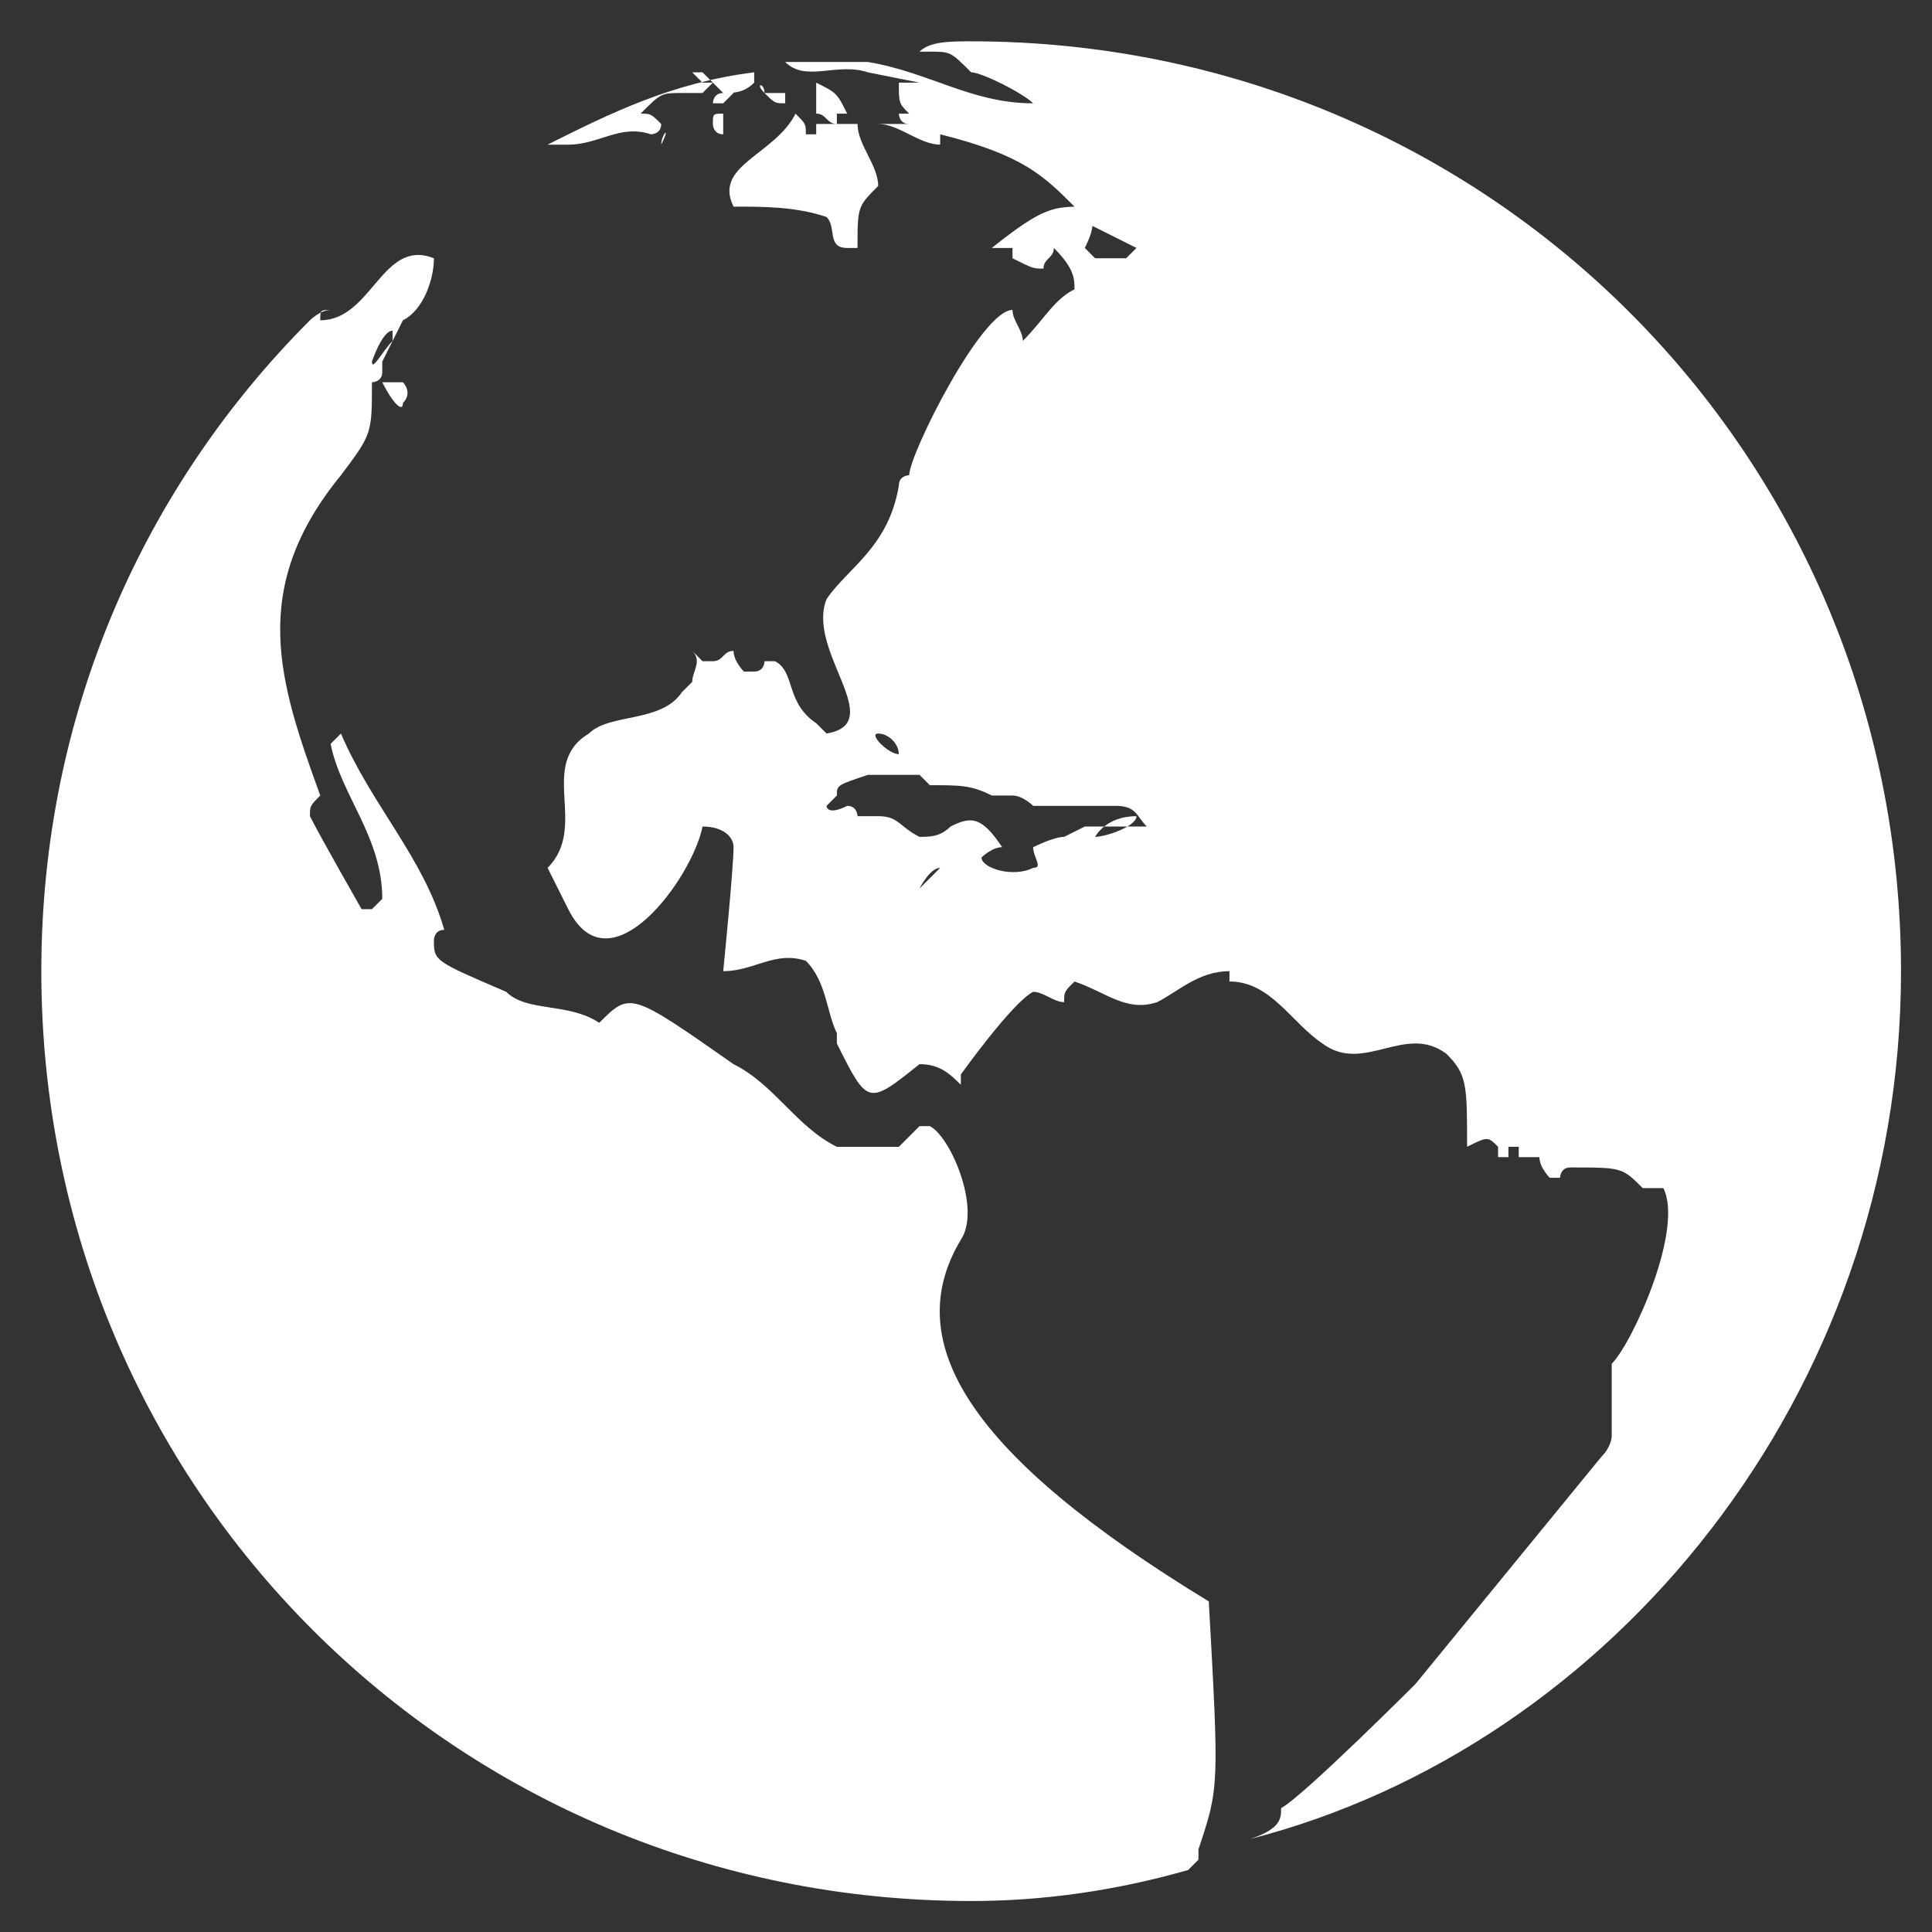 <?xml version="1.0" encoding="utf-8"?>
<!-- Generator: Adobe Illustrator 18.1.0, SVG Export Plug-In . SVG Version: 6.00 Build 0)  -->
<svg version="1.2" baseProfile="tiny" id="Layer_1" xmlns="http://www.w3.org/2000/svg" xmlns:xlink="http://www.w3.org/1999/xlink"
	 x="0px" y="0px" viewBox="386.6 15.6 18.7 18.7" xml:space="preserve">
<rect x="386.6" y="15.6" width="18.7" height="18.7" fill="#333333" stroke="none"/>
<g>
	<path fill="#FFFFFF" d="M395.5,24.2c0,0,0.1-0.2,0.2-0.2l0,0C395.7,24,395.5,24.2,395.5,24.2 M395.3,22.9L395.3,22.9
		c-0.1,0-0.3-0.2-0.2-0.2S395.3,22.8,395.3,22.9 M397.1,23.6C397,23.6,397.1,23.6,397.1,23.6s0,0-0.2,0.1c-0.1,0-0.3,0.1-0.3,0.1
		c0,0.1,0.1,0.2,0,0.2c-0.2,0.1-0.5,0-0.5-0.1c0,0,0.1-0.1,0.2-0.1l0,0l0,0l0,0l0,0l0,0l0,0l0,0l0,0c-0.2-0.3-0.3-0.3-0.5-0.2
		c-0.1,0.1-0.2,0.1-0.3,0.1l0,0c-0.2-0.1-0.2-0.2-0.4-0.2c-0.1,0-0.1,0-0.2,0c0,0,0-0.1-0.1-0.1l0,0l0,0l0,0l0,0l0,0l0,0l0,0l0,0
		l0,0l0,0l0,0l0,0l0,0l0,0l0,0l0,0c-0.2,0.1-0.2,0-0.2,0s0,0,0.1-0.1c0-0.1,0-0.1,0.3-0.2c0.1,0,0.2,0,0.5,0l0.1,0.1
		c0.3,0,0.4,0,0.6,0.1c0.1,0,0.1,0,0.2,0s0.2,0.1,0.2,0.1s0,0,0.1,0c0,0,0,0,0.1,0c0,0,0,0,0.1,0h0.1c0,0,0,0,0.1,0c0,0,0,0,0.1,0
		c0,0,0,0,0.1,0c0,0,0,0,0.1,0c0.2,0,0.2,0.1,0.3,0.2C397,23.6,397,23.6,397.1,23.6 M397.6,23.5c0,0.1-0.3,0.2-0.4,0.2
		C397.2,23.7,397.3,23.5,397.6,23.5L397.6,23.5 M393.9,16.3L393.9,16.3L393.9,16.3z M394,16.5C394,16.4,393.9,16.4,394,16.5
		C393.9,16.5,393.9,16.5,394,16.5L394,16.5C393.9,16.5,393.9,16.5,394,16.5L394,16.5c0.1,0.1,0.1,0.1,0.2,0.1v-0.1
		C394.1,16.5,394,16.5,394,16.5L394,16.5 M393.6,16.7c-0.1,0-0.1,0-0.1,0.1c0,0,0,0.1,0.1,0.1C393.6,16.8,393.6,16.7,393.6,16.7
		L393.6,16.7L393.6,16.7 M393,17L393,17C393,16.9,393,16.9,393,17C393,16.9,393,16.9,393,17L393,17C393,16.9,393,16.9,393,17
		C393,16.9,393,16.9,393,17C393,16.9,393,16.9,393,17C393,16.9,393,16.9,393,17L393,17C393,16.9,393,16.9,393,17
		C393,16.9,393,16.9,393,17L393,17C393.1,16.9,393.1,16.9,393,17L393,17L393,17C393.1,16.9,393.1,16.9,393,17
		C393.1,16.9,393.1,16.9,393,17C393.1,16.9,393.1,16.9,393,17C393.1,16.8,393,16.9,393,17 M393.6,16.5c0.1,0,0.2,0,0.3-0.1v-0.1l0,0
		l0,0l0,0l0,0l0,0l0,0l0,0c-0.8,0.1-1.4,0.4-2,0.7h0.1l0,0l0,0l0,0l0,0l0,0l0,0l0,0l0,0l0,0l0,0l0,0l0,0h0.1c0.3,0,0.5-0.2,0.8-0.1
		l0,0l0,0l0,0l0,0l0,0l0,0l0,0l0,0l0,0l0,0l0,0l0,0l0,0l0,0l0,0l0,0c0,0,0.1,0,0.1-0.1l0,0l0,0l0,0l0,0l0,0l0,0l0,0l0,0
		c-0.1-0.1-0.1-0.1-0.2-0.1c0.2-0.2,0.2-0.2,0.4-0.2l0,0l0,0l0,0l0,0l0,0l0,0l0,0c0,0,0,0,0.1,0h0.1c0,0,0,0,0.1-0.1c0,0,0,0-0.1,0
		c0,0,0,0-0.1-0.1h0.1l0,0l0,0l0,0l0,0l0,0l0,0l0,0l0,0C393.5,16.4,393.5,16.4,393.6,16.5c-0.1,0-0.1,0.1-0.1,0.1l0,0l0,0l0,0l0,0
		l0,0l0,0l0,0c0,0,0,0,0.1,0l0,0l0,0l0,0l0,0l0,0l0,0l0,0c0,0,0,0,0.1-0.1v-0.1C393.7,16.5,393.6,16.5,393.6,16.5 M390.5,19.5
		C390.6,19.5,390.6,19.5,390.5,19.5C390.6,19.5,390.6,19.5,390.5,19.5c0.1-0.1,0-0.2,0-0.2h-0.1c0,0,0,0-0.1,0
		C390.4,19.5,390.5,19.6,390.5,19.5 M405,25c0-5-4-9-9-9c-0.2,0-0.4,0-0.5,0.1l0,0l0,0l0,0l0,0c0,0,0,0,0.1,0c0.2,0,0.2,0,0.4,0.2
		l0,0l0,0l0,0l0,0l0,0l0,0l0,0l0,0c0.1,0,0.5,0.2,0.6,0.3c-0.6,0-1-0.3-1.6-0.4l0,0l0,0l0,0l0,0l0,0l0,0l0,0l0,0l0,0l0,0l0,0l0,0
		l0,0l0,0l0,0l0,0c-0.4,0-0.5,0-0.6,0l0,0l0,0l0,0l0,0l0,0l0,0l0,0l0,0l0,0l0,0l0,0l0,0l0,0l0,0l0,0l0,0c-0.1,0-0.1,0-0.2,0h-0.1
		h0.1l0,0l0,0c0.2,0.2,0.5,0,0.8,0.1l0,0c0.5,0.1,0.5,0.1,0.5,0.1c-0.1,0-0.1,0-0.2,0c0,0.2,0,0.2,0.1,0.3h-0.1c0,0,0,0.1,0.1,0.1
		c-0.2,0-0.3,0-0.5,0l0,0l0,0l0,0l0,0l0,0l0,0l0,0c0,0,0,0-0.1,0h-0.1v-0.1h0.1l0,0l0,0l0,0l0,0l0,0l0,0l0,0l0,0
		c-0.1-0.2-0.1-0.2-0.3-0.3l0,0l0,0l0,0l0,0l0,0l0,0l0,0c0,0,0,0,0,0.1c0,0.1,0,0.1,0,0.2c0.1,0,0.1,0.1,0.2,0.1c-0.1,0-0.1,0-0.2,0
		v0.1h-0.1c0-0.1,0-0.1-0.1-0.2c-0.2,0.4-0.8,0.5-0.6,0.9c0.3,0,0.6,0,0.9,0.1c0.1,0.1,0,0.3,0.2,0.3h0.1c0-0.4,0-0.4,0.2-0.6
		c0-0.2-0.2-0.4-0.2-0.6h0.1l0,0l0,0l0,0l0,0l0,0l0,0l0,0c0,0,0,0,0.1,0c0.2,0,0.4,0.2,0.6,0.2l0,0v-0.1c0.8,0.2,1,0.4,1.3,0.7v0.1
		c0.2,0.1,0.4,0.2,0.6,0.3l-0.1,0.1c-0.1,0-0.1,0-0.2,0l0,0l0,0l0,0l0,0l0,0l0,0l0,0c0,0,0,0-0.1,0c0,0,0,0-0.1-0.1
		c0.1-0.2,0.1-0.3,0-0.4c-0.3,0-0.4,0-0.9,0.4c0.1,0,0.2,0,0.2,0v0.1l0,0l0,0l0,0l0,0l0,0l0,0l0,0l0,0l0,0l0,0l0,0l0,0l0,0l0,0l0,0
		l0,0c0.2,0.1,0.2,0.1,0.3,0.1c0-0.1,0.1-0.1,0.1-0.2c0.2,0.2,0.2,0.3,0.2,0.4c-0.2,0.1-0.3,0.3-0.5,0.5c0-0.1-0.1-0.2-0.1-0.3
		c-0.3,0-1,1.4-1,1.6c0,0-0.1,0-0.1,0.1l0,0l0,0l0,0l0,0l0,0l0,0l0,0l0,0c-0.1,0.6-0.5,0.8-0.7,1.1c-0.2,0.5,0.6,1.2,0,1.3l-0.1-0.1
		l0,0l0,0l0,0l0,0l0,0l0,0l0,0l0,0c-0.3-0.2-0.2-0.5-0.4-0.6H394c0,0,0,0.1-0.1,0.1h-0.1c0,0-0.1-0.1-0.1-0.2
		c-0.1,0-0.1,0.1-0.2,0.1h-0.1c0,0,0,0-0.1-0.1c0.1,0.1,0,0.2,0,0.3l-0.1,0.1c-0.2,0.3-0.7,0.2-0.9,0.4c-0.5,0.3,0,0.9-0.4,1.3l0,0
		l0,0l0,0l0,0l0,0l0,0l0,0l0,0c0,0,0,0,0.2,0.4c0.4,0.8,1.2-0.3,1.3-0.8c0.2,0,0.3,0.1,0.3,0.2c0,0.2-0.1,1.2-0.1,1.2
		c0.3,0,0.5-0.2,0.8-0.1c0.2,0.2,0.2,0.5,0.3,0.7l0,0l0,0l0,0l0,0l0,0l0,0l0,0c0,0,0,0,0,0.1l0,0c0.3,0.6,0.3,0.6,0.8,0.2
		c0.2,0,0.3,0.1,0.4,0.2l0,0l0,0l0,0l0,0l0,0l0,0l0,0c0,0,0,0,0-0.1c0,0,0.5-0.7,0.7-0.8c0.1,0,0.2,0.1,0.3,0.1c0-0.1,0-0.1,0.1-0.2
		c0.3,0.1,0.5,0.3,0.8,0.2c0.2-0.1,0.4-0.3,0.7-0.3v0.1c0.4,0,0.6,0.4,0.9,0.6c0.4,0.3,0.8-0.2,1.2,0.1c0.2,0.2,0.2,0.3,0.2,0.9
		c0.2-0.1,0.2-0.1,0.3,0v0.1h0.1v-0.1h0.1v0.1c0.1,0,0.1,0,0.2,0c0,0.1,0.1,0.2,0.1,0.2h0.1c0,0,0-0.1,0.1-0.1c0.5,0,0.5,0,0.7,0.2
		c0.1,0,0.2,0,0.2,0c0.2,0.4-0.3,1.5-0.5,1.7v0.1V29v0.1v0.1v0.1v0.1v0.1c0,0,0,0.1-0.1,0.2l-1.8,2.2c0,0-1.1,1.1-1.3,1.2
		c0,0.1,0,0.2-0.3,0.3l0,0l0,0l0,0l0,0l0,0l0,0l0,0C402.2,32.5,405,29.1,405,25 M392.4,25.5c-0.3-0.2-0.7-0.1-0.9-0.3
		c-0.7-0.3-0.7-0.3-0.7-0.5c0,0,0-0.1,0.1-0.1c-0.2-0.7-0.7-1.2-1-1.9l-0.1,0.1c0.1,0.5,0.5,0.9,0.5,1.5c0,0,0,0-0.1,0.1h-0.1
		c0,0-0.4-0.7-0.5-0.9c0-0.1,0-0.1,0.1-0.2l0,0l0,0l0,0l0,0l0,0l0,0l0,0l0,0c-0.4-1.1-0.7-2,0.2-3.1c0.3-0.4,0.3-0.4,0.3-0.9
		c0,0,0.1,0,0.1-0.1l0,0l0,0l0,0l0,0l0,0l0,0l0,0c0,0,0,0,0-0.1c0.1-0.2,0.1-0.2,0.2-0.4c0.2-0.1,0.3-0.4,0.3-0.6
		c-0.5-0.2-0.6,0.6-1.1,0.6c0-0.1,0-0.1,0.1-0.1c-0.1,0-0.2,0.1-0.2,0.1c-1.6,1.6-2.6,3.8-2.6,6.3c0,5,4,9,9,9
		c0.7,0,1.4-0.1,2.1-0.3l0.1-0.1l0,0l0,0l0,0l0,0l0,0l0,0l0,0c0,0,0,0,0-0.1c0.2-0.6,0.2-0.6,0.1-2.4c-2.3-1.4-3-2.5-2.4-3.5
		c0.2-0.3-0.1-1-0.3-1.1l0,0l0,0l0,0l0,0l0,0l0,0l0,0c0,0,0,0-0.1,0c-0.2,0.2-0.2,0.2-0.2,0.2c-0.5,0-0.5,0-0.6,0
		c-0.4-0.2-0.6-0.6-1-0.8C392.7,25.2,392.7,25.2,392.4,25.5 M390.2,19.1c0,0,0.1-0.3,0.2-0.3c0,0,0,0,0,0.1
		C390.3,19,390.2,19.2,390.2,19.1"/>
</g>
</svg>
